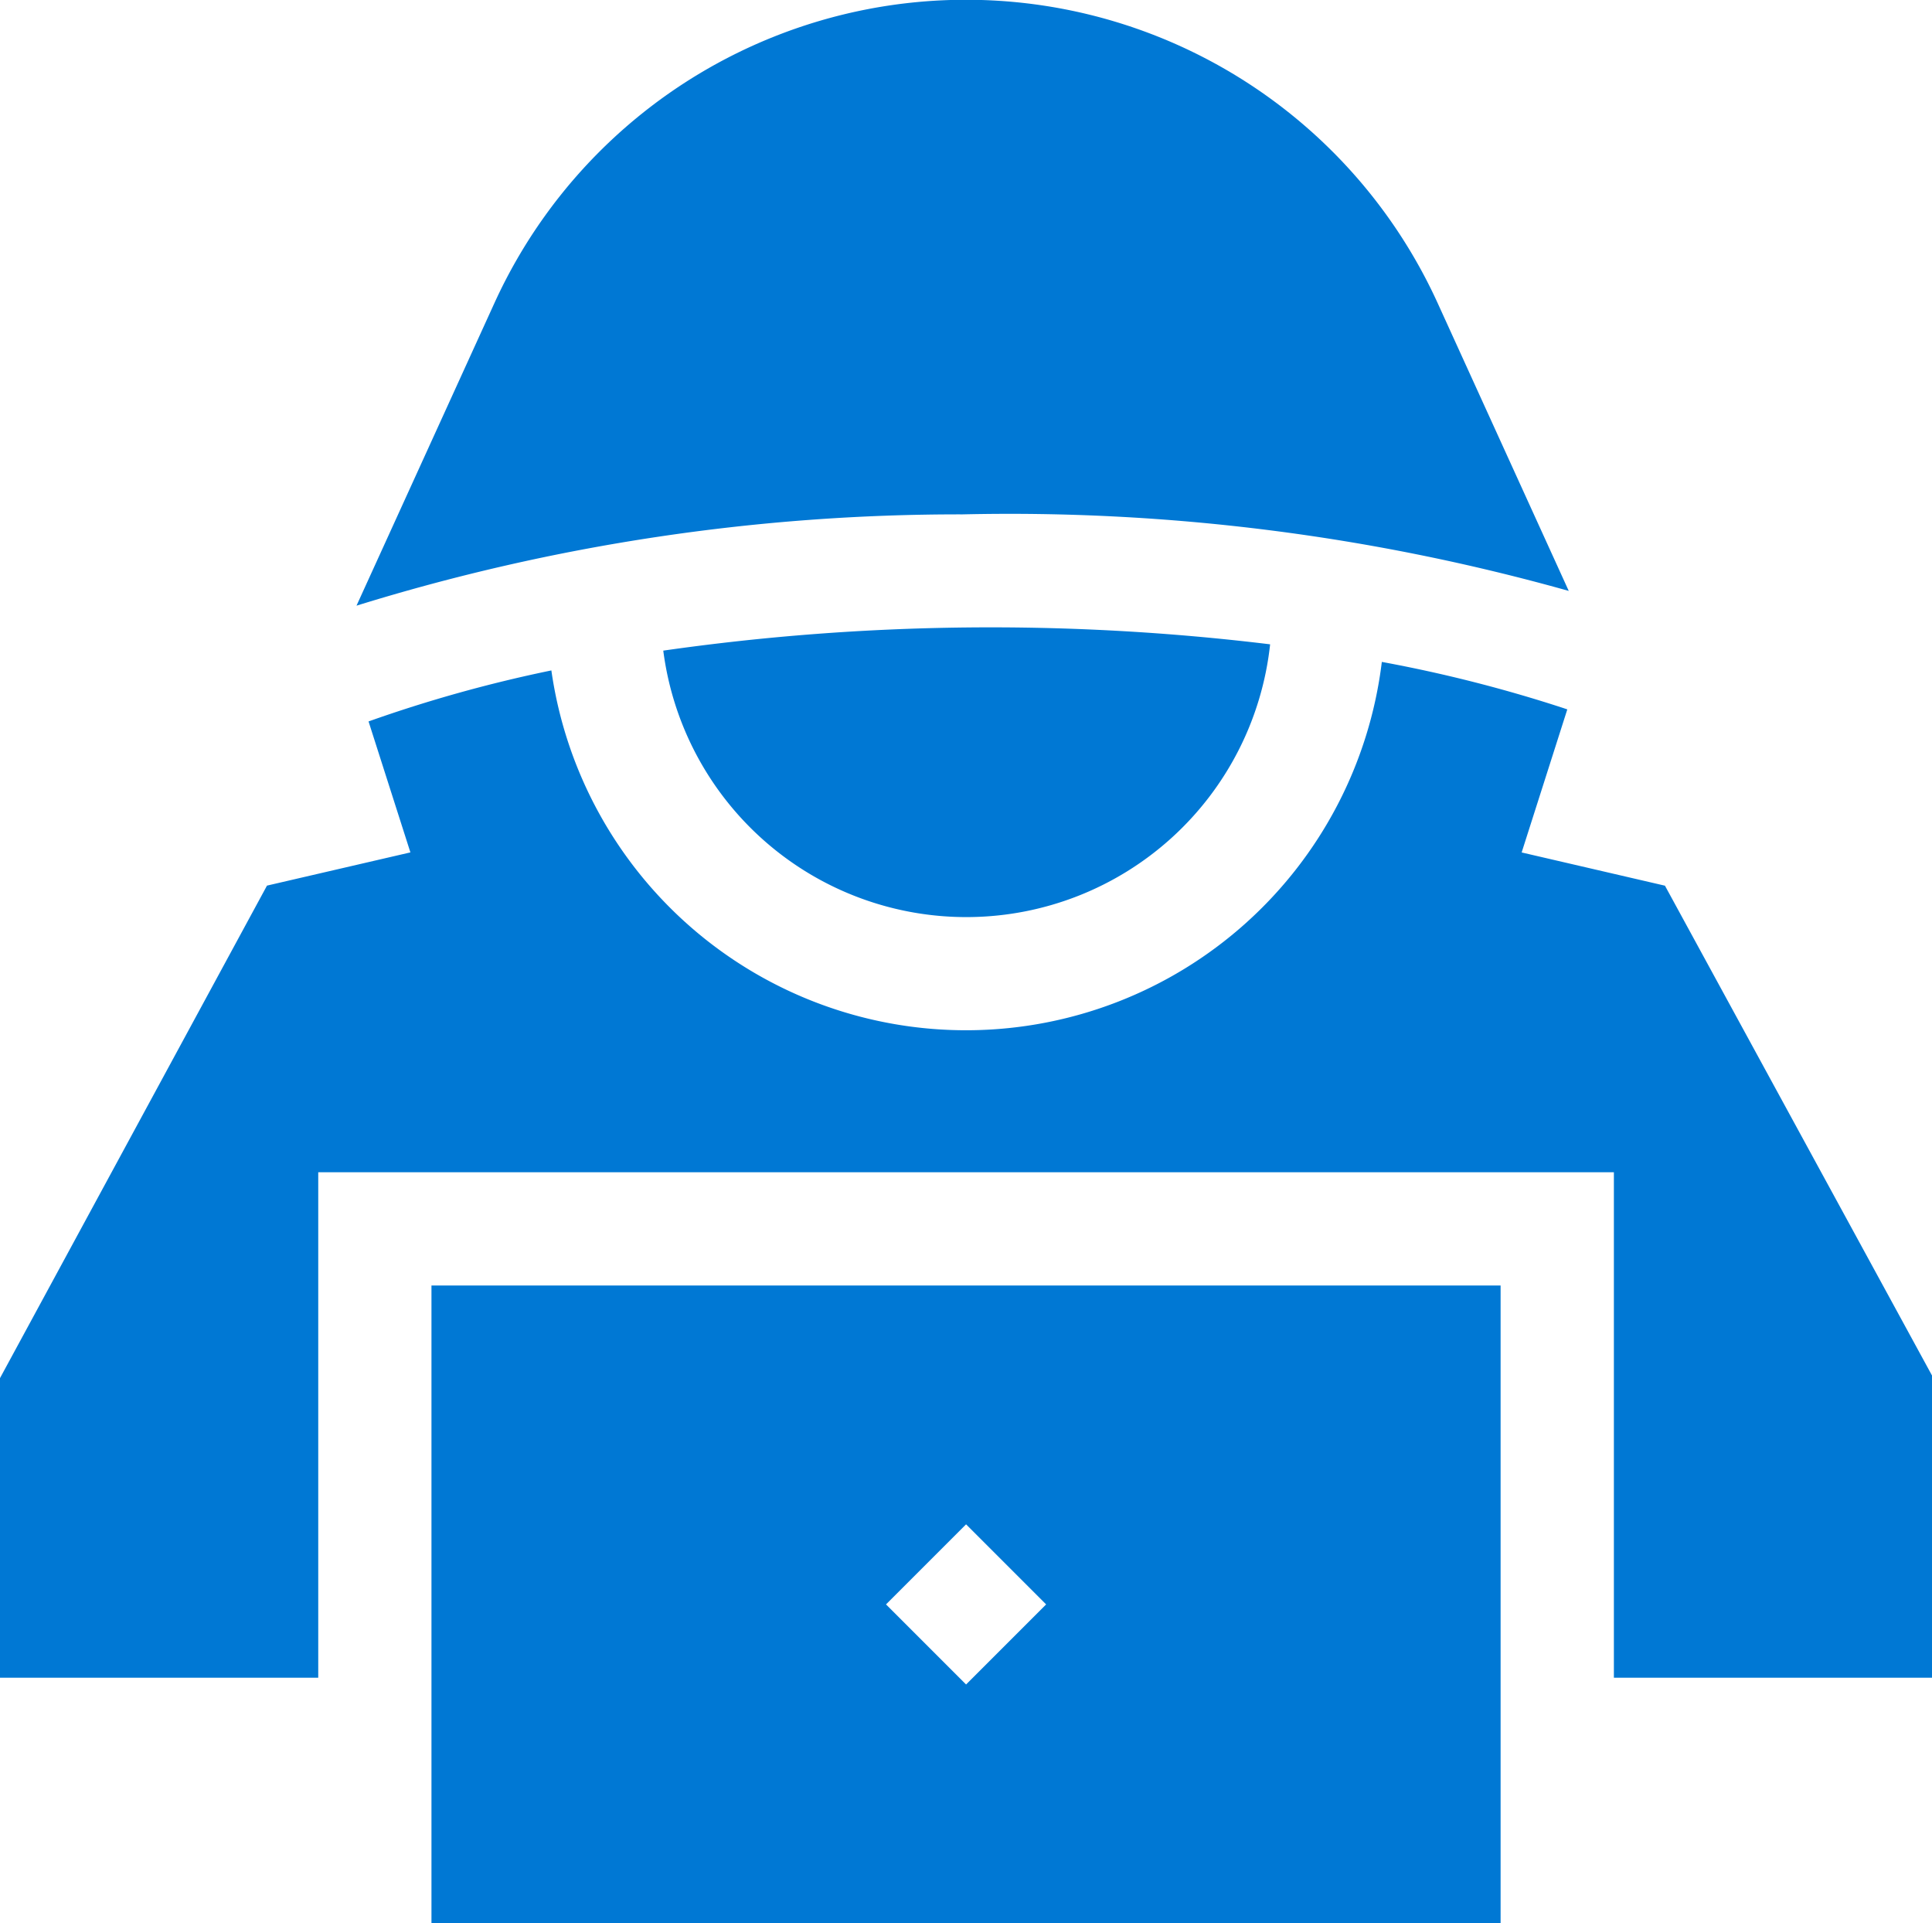 <svg xmlns="http://www.w3.org/2000/svg" width="30.646" height="30.504" viewBox="0 0 30.646 30.504">
  <g id="hacker" transform="translate(0 -1.194)">
    <g id="Сгруппировать_2320" data-name="Сгруппировать 2320" transform="translate(0 11.692)">
      <g id="Сгруппировать_2319" data-name="Сгруппировать 2319">
        <path id="Контур_2439" data-name="Контур 2439" d="M26.41,180.128l-2.273-.527.724-2.269-.053-.018a22.2,22.2,0,0,0-2.889-.735,6.644,6.644,0,0,1-13.173.135,21.837,21.837,0,0,0-2.9.809L6.51,179.6l-2.275.527L0,187.938v4.752H5.048v-8.017H25.6v8.017h5.048V187.9Z" transform="translate(0 -176.579)" fill="#0078d4"/>
      </g>
    </g>
    <g id="Сгруппировать_2322" data-name="Сгруппировать 2322" transform="translate(5.655 1.194)">
      <g id="Сгруппировать_2321" data-name="Сгруппировать 2321" transform="translate(0 0)">
        <path id="Контур_2440" data-name="Контур 2440" d="M111.624,6A8.222,8.222,0,0,0,96.663,6l-2.188,4.8a32.268,32.268,0,0,1,9.613-1.448,32.763,32.763,0,0,1,9.616,1.214Z" transform="translate(-94.475 -1.194)" fill="#0078d4"/>
      </g>
    </g>
    <g id="Сгруппировать_2324" data-name="Сгруппировать 2324" transform="translate(10.517 11.144)">
      <g id="Сгруппировать_2323" data-name="Сгруппировать 2323">
        <path id="Контур_2441" data-name="Контур 2441" d="M175.7,167.8a4.847,4.847,0,0,0,9.626-.1A36.672,36.672,0,0,0,175.7,167.8Z" transform="translate(-175.696 -167.431)" fill="#0078d4"/>
      </g>
    </g>
    <g id="Сгруппировать_2326" data-name="Сгруппировать 2326" transform="translate(6.844 21.582)">
      <g id="Сгруппировать_2325" data-name="Сгруппировать 2325">
        <path id="Контур_2442" data-name="Контур 2442" d="M114.333,351.921h16.959V341.805H114.333Zm8.48-6.328,1.27,1.27-1.27,1.27-1.27-1.27Z" transform="translate(-114.333 -341.805)" fill="#0078d4"/>
      </g>
    </g>
  </g>
</svg>
